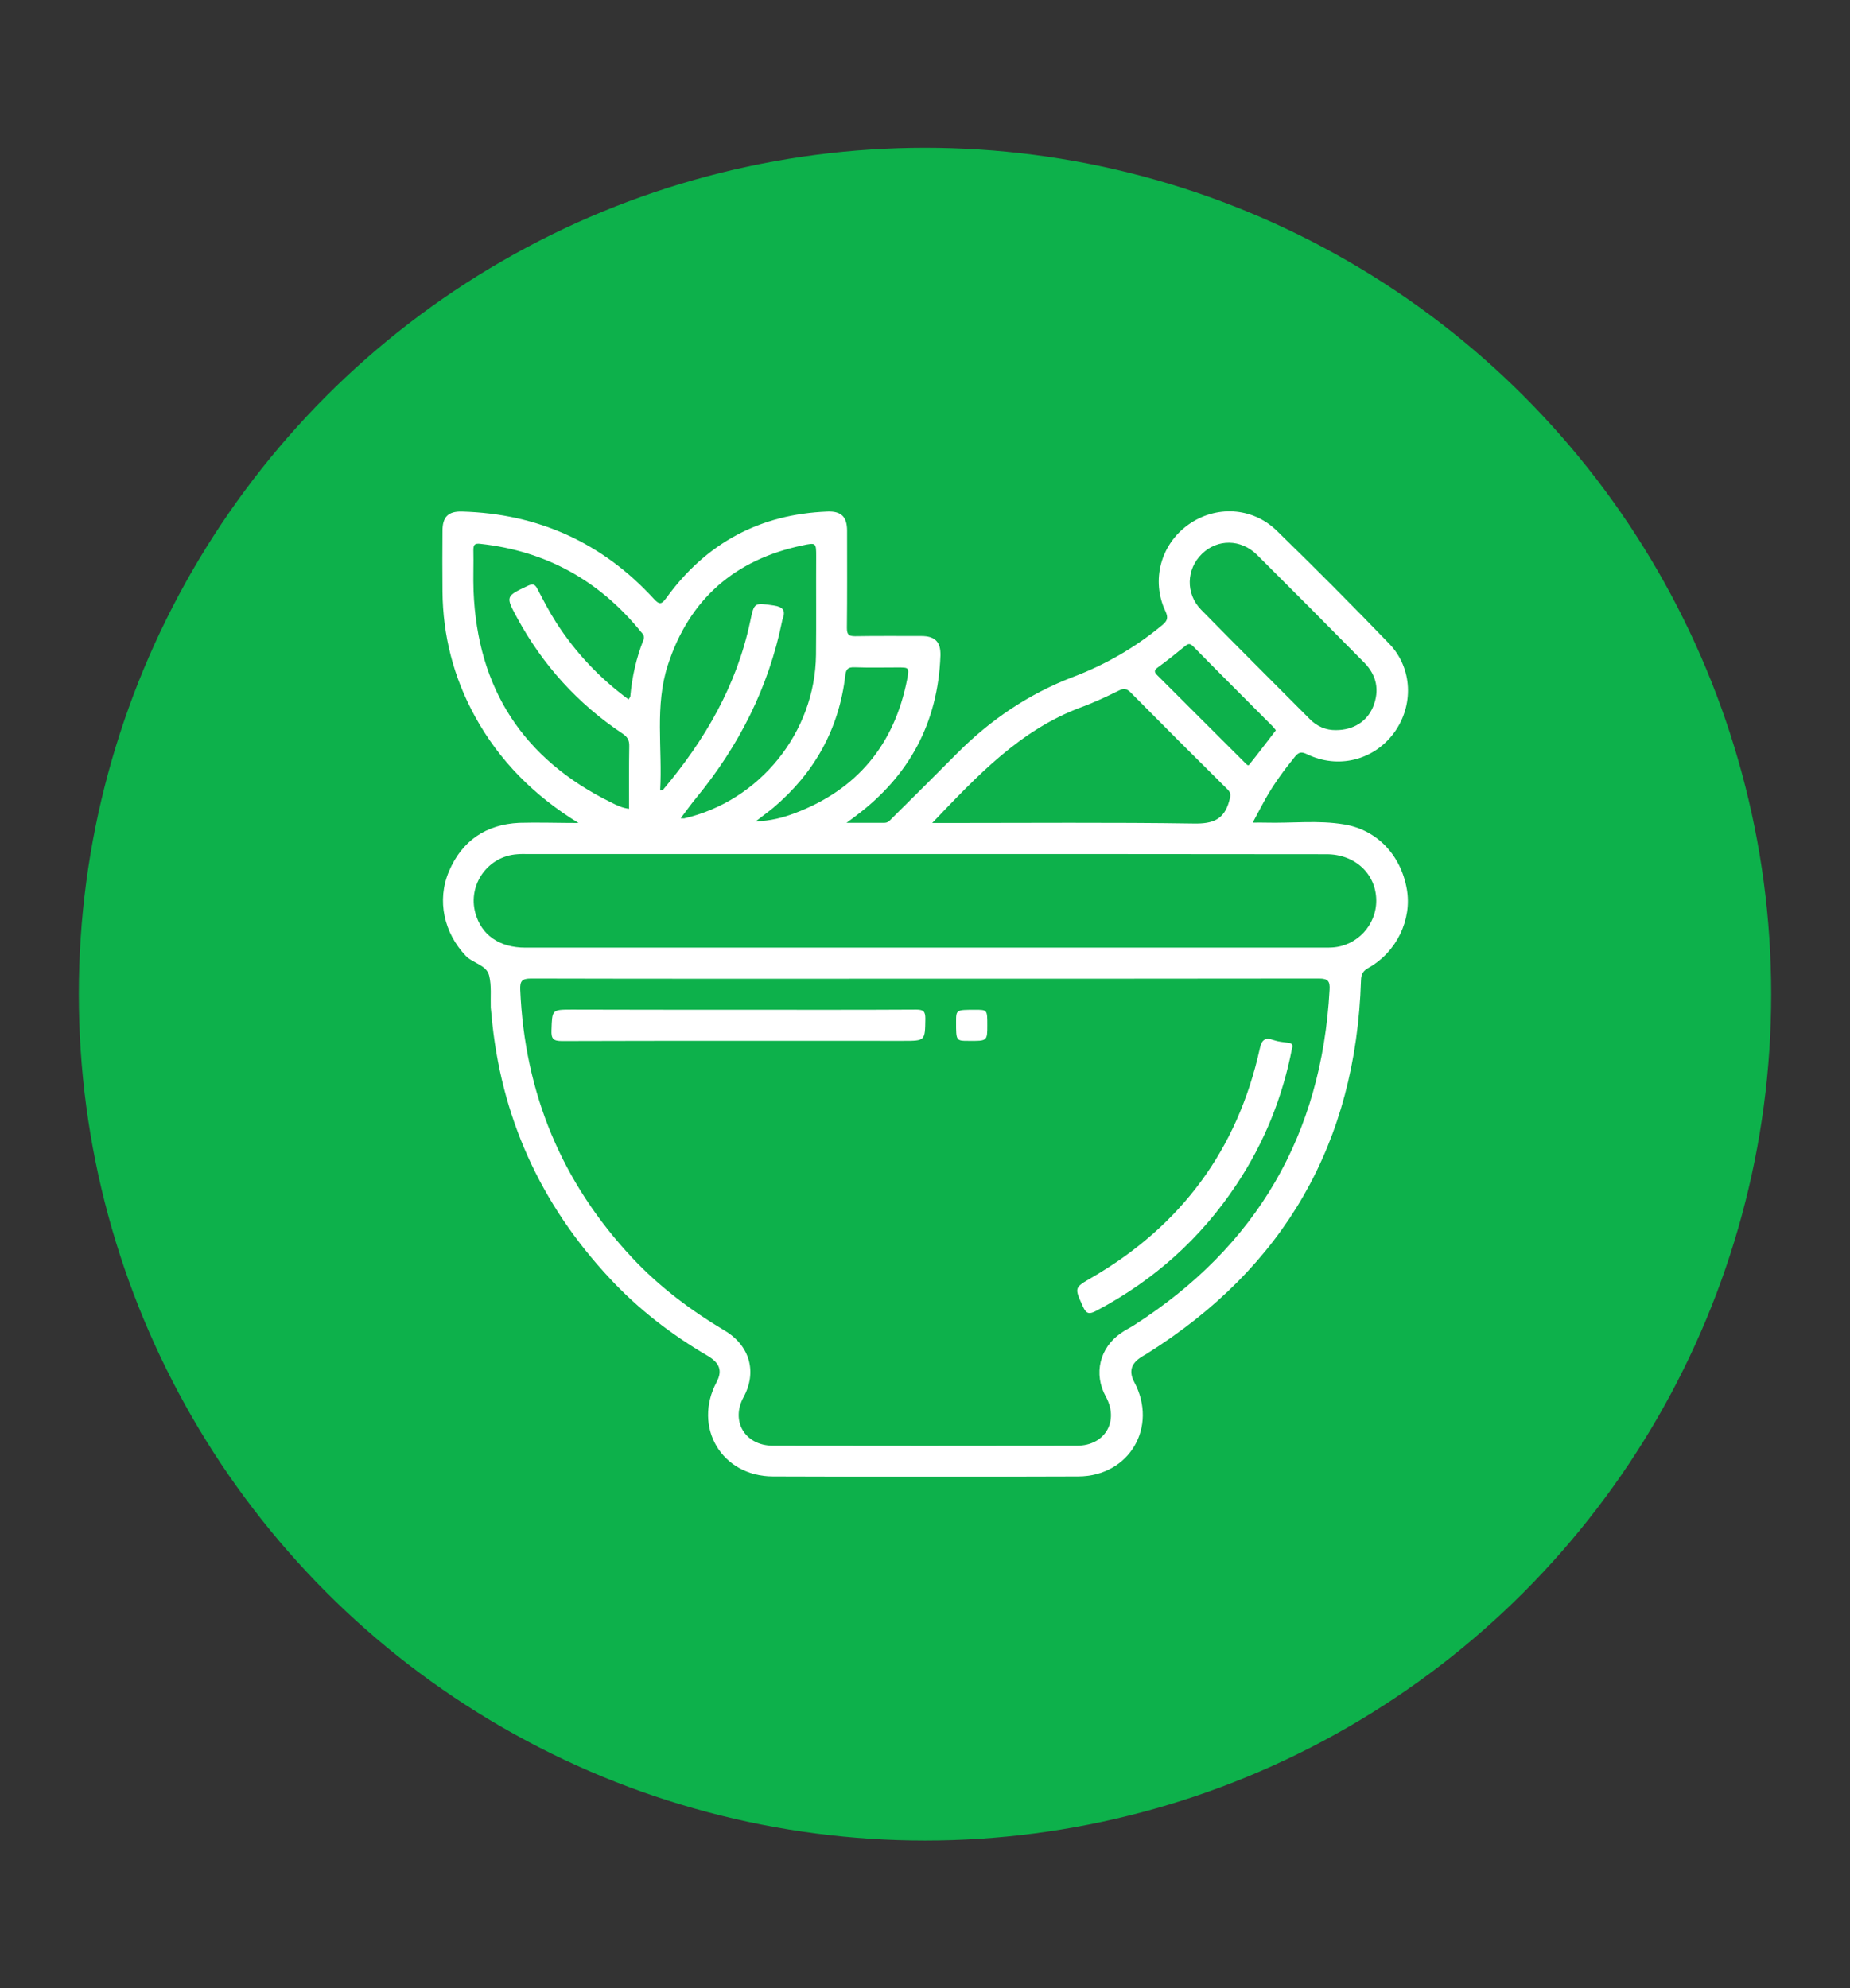 <?xml version="1.0" encoding="utf-8"?>
<!-- Generator: Adobe Illustrator 26.5.0, SVG Export Plug-In . SVG Version: 6.00 Build 0)  -->
<svg version="1.1" id="Layer_1" xmlns="http://www.w3.org/2000/svg" xmlns:xlink="http://www.w3.org/1999/xlink" x="0px" y="0px"
	 viewBox="0 0 105.4 113.26" style="enable-background:new 0 0 105.4 113.26;" xml:space="preserve">
<rect x="0" y="0" width="105.4" height="113.26" fill="#333333" stroke="none"/>
<style type="text/css">
	.st0{fill:#F37021;}
	.st1{fill:#FFFFFF;}
	.st2{fill:#ED1B2F;}
	.st3{fill:#0DB14B;}
	.st4{fill:#7A3300;}
	.st5{fill:#570000;}
	.st6{fill:#004914;}
</style>
<g>
	<circle class="st3" cx="52.7" cy="56.63" r="48.21"/>
	<g id="FtCszh_00000106827557318832387320000004084456130101318586_">
		<g>
			<path class="st1" d="M32.96,46.88c-2.52-1.55-4.51-3.53-5.91-6.09c-1.21-2.21-1.82-4.58-1.84-7.11c-0.01-1.15-0.01-2.29,0-3.44
				c0-0.79,0.32-1.12,1.11-1.1c4.33,0.12,7.99,1.77,10.92,4.96c0.34,0.37,0.45,0.33,0.73-0.05c2.26-3.11,5.32-4.76,9.17-4.91
				c0.79-0.03,1.12,0.3,1.12,1.09c0,1.85,0.01,3.69-0.01,5.54c0,0.36,0.09,0.47,0.46,0.47c1.26-0.02,2.51-0.01,3.77-0.01
				c0.79,0,1.12,0.33,1.1,1.11c-0.14,3.81-1.76,6.84-4.8,9.12c-0.14,0.11-0.28,0.21-0.55,0.41c0.81,0,1.49,0,2.16,0
				c0.24,0,0.35-0.19,0.49-0.32c1.22-1.21,2.44-2.42,3.65-3.64c1.9-1.91,4.09-3.39,6.61-4.35c1.84-0.7,3.53-1.67,5.05-2.93
				c0.29-0.24,0.4-0.4,0.21-0.81c-0.83-1.76-0.27-3.81,1.3-4.93c1.55-1.11,3.64-1.02,5.04,0.34c2.17,2.11,4.31,4.26,6.41,6.44
				c1.34,1.39,1.41,3.54,0.26,5.09c-1.15,1.55-3.18,2.06-4.95,1.2c-0.31-0.15-0.47-0.12-0.68,0.14c-0.62,0.76-1.2,1.55-1.68,2.4
				c-0.23,0.41-0.45,0.84-0.73,1.36c0.31,0,0.52-0.01,0.73,0c1.49,0.04,3-0.15,4.48,0.1c1.88,0.31,3.23,1.75,3.57,3.68
				c0.31,1.74-0.58,3.59-2.18,4.49c-0.32,0.18-0.42,0.36-0.43,0.72c-0.29,9.25-4.36,16.34-12.2,21.26
				c-0.14,0.09-0.29,0.16-0.42,0.26c-0.5,0.36-0.59,0.8-0.3,1.35c1.37,2.57-0.28,5.37-3.19,5.38c-5.8,0.02-11.6,0.02-17.4,0
				c-2.92-0.01-4.57-2.81-3.2-5.38c0.33-0.63,0.19-1.08-0.53-1.5c-2.05-1.2-3.92-2.64-5.54-4.38c-3.97-4.24-6.25-9.25-6.76-15.05
				c-0.01-0.13-0.03-0.26-0.04-0.39c-0.02-0.61,0.05-1.24-0.09-1.82c-0.15-0.62-0.92-0.7-1.33-1.13c-1.24-1.3-1.67-3.15-0.96-4.82
				c0.74-1.74,2.11-2.67,4-2.76C30.68,46.84,31.82,46.88,32.96,46.88z M52.76,55.75c-7.5,0-15,0.01-22.5-0.01
				c-0.52,0-0.64,0.14-0.62,0.64c0.25,5.88,2.36,10.98,6.39,15.28c1.54,1.64,3.32,2.98,5.25,4.13c1.45,0.86,1.86,2.37,1.08,3.8
				c-0.74,1.36,0.08,2.75,1.66,2.76c5.78,0.01,11.56,0.01,17.34,0c1.6,0,2.41-1.4,1.64-2.8c-0.71-1.29-0.35-2.78,0.86-3.61
				c0.24-0.17,0.51-0.3,0.76-0.46C71.6,71,75.3,64.64,75.75,56.38c0.03-0.49-0.09-0.64-0.61-0.64
				C67.68,55.75,60.22,55.75,52.76,55.75z M52.75,48.65c-7.55,0-15.11,0-22.66,0c-0.2,0-0.41-0.01-0.61,0.01
				c-1.67,0.1-2.84,1.72-2.4,3.34c0.34,1.26,1.37,1.98,2.85,1.98c15.18,0,30.36,0,45.54,0c0.15,0,0.3,0,0.44-0.01
				c1.41-0.09,2.51-1.28,2.5-2.68c-0.01-1.51-1.21-2.63-2.83-2.63C67.97,48.65,60.36,48.65,52.75,48.65z M53.11,46.88
				c0.33,0,0.53,0,0.74,0c4.72,0,9.45-0.04,14.17,0.03c1.08,0.02,1.72-0.22,2.01-1.28c0.07-0.27,0.14-0.43-0.09-0.66
				c-1.85-1.83-3.69-3.67-5.52-5.52c-0.22-0.22-0.38-0.26-0.66-0.12c-0.71,0.35-1.43,0.69-2.17,0.96
				C58.1,41.59,55.66,44.21,53.11,46.88z M37.61,45.03c0.11-0.03,0.15-0.03,0.17-0.05c2.38-2.82,4.19-5.93,4.96-9.58
				c0.23-1.1,0.23-1.07,1.34-0.91c0.53,0.08,0.69,0.28,0.51,0.77c-0.02,0.05-0.03,0.11-0.04,0.16c-0.77,3.75-2.45,7.06-4.86,10
				c-0.31,0.37-0.59,0.77-0.91,1.19c0.12,0.01,0.15,0.01,0.19,0.01c4.31-0.99,7.47-4.9,7.52-9.32c0.02-1.87,0-3.73,0.01-5.6
				c0-0.78,0-0.8-0.79-0.63c-3.85,0.81-6.44,3.06-7.66,6.81C37.29,40.21,37.75,42.63,37.61,45.03z M35.81,39.84
				c0.05-0.08,0.09-0.12,0.1-0.17c0.1-1.11,0.34-2.19,0.75-3.22c0.09-0.23-0.05-0.35-0.16-0.48c-2.36-2.9-5.39-4.58-9.12-4.99
				c-0.33-0.04-0.41,0.04-0.41,0.36c0.02,0.77-0.02,1.55,0.01,2.33c0.22,5.56,2.83,9.57,7.82,12.03c0.32,0.16,0.65,0.33,1.04,0.37
				c0-1.21-0.01-2.39,0.01-3.57c0.01-0.34-0.11-0.53-0.38-0.71c-2.55-1.7-4.55-3.91-6.01-6.6c-0.66-1.22-0.66-1.22,0.61-1.82
				c0.28-0.13,0.41-0.1,0.55,0.18c0.34,0.65,0.68,1.31,1.08,1.93C32.79,37.17,34.16,38.63,35.81,39.84z M76.11,41.59
				c1,0,1.77-0.49,2.12-1.33c0.38-0.94,0.2-1.79-0.49-2.5c-2.03-2.06-4.08-4.12-6.13-6.16c-0.91-0.9-2.25-0.91-3.13-0.05
				c-0.9,0.87-0.94,2.27-0.05,3.18c2.04,2.08,4.11,4.14,6.17,6.21C75.02,41.38,75.55,41.6,76.11,41.59z M43.05,46.79
				c0.86-0.03,1.54-0.21,2.21-0.46c3.56-1.34,5.69-3.9,6.42-7.62c0.13-0.69,0.11-0.69-0.52-0.69c-0.83,0-1.66,0.02-2.49-0.01
				c-0.36-0.01-0.47,0.11-0.51,0.46c-0.36,3.06-1.76,5.56-4.1,7.54C43.77,46.25,43.46,46.47,43.05,46.79z M72.69,41.6
				c-0.05-0.06-0.1-0.14-0.16-0.2c-1.52-1.53-3.05-3.05-4.56-4.59c-0.18-0.18-0.29-0.14-0.46,0c-0.5,0.41-1,0.81-1.52,1.19
				c-0.21,0.15-0.27,0.25-0.06,0.46c1.66,1.65,3.31,3.31,4.97,4.96c0.07,0.07,0.2,0.23,0.26,0.15
				C71.68,42.93,72.17,42.27,72.69,41.6z"/>
			<path class="st1" d="M42.06,57.52c3.38,0,6.76,0.01,10.14-0.01c0.42,0,0.52,0.11,0.52,0.52c-0.02,1.26,0,1.26-1.26,1.26
				c-6.48,0-12.96-0.01-19.44,0.01c-0.49,0-0.62-0.12-0.6-0.61c0.04-1.18,0.01-1.18,1.18-1.18C35.74,57.52,38.9,57.52,42.06,57.52z"
				/>
			<path class="st1" d="M73.61,59.72c-0.54,2.8-1.59,5.39-3.16,7.75c-2.04,3.08-4.71,5.46-7.98,7.19c-0.38,0.2-0.57,0.22-0.77-0.23
				c-0.49-1.09-0.51-1.07,0.51-1.66c5.08-2.95,8.29-7.28,9.56-13.02c0.11-0.52,0.3-0.68,0.8-0.5c0.26,0.09,0.54,0.11,0.82,0.15
				C73.61,59.42,73.68,59.53,73.61,59.72z"/>
			<path class="st1" d="M56.25,58.4c0,0.9,0,0.9-1.06,0.89c-0.72,0-0.72,0-0.72-1.07c0-0.7,0-0.7,1.09-0.7
				C56.25,57.52,56.25,57.52,56.25,58.4z"/>
		</g>
	</g>
</g>
</svg>

